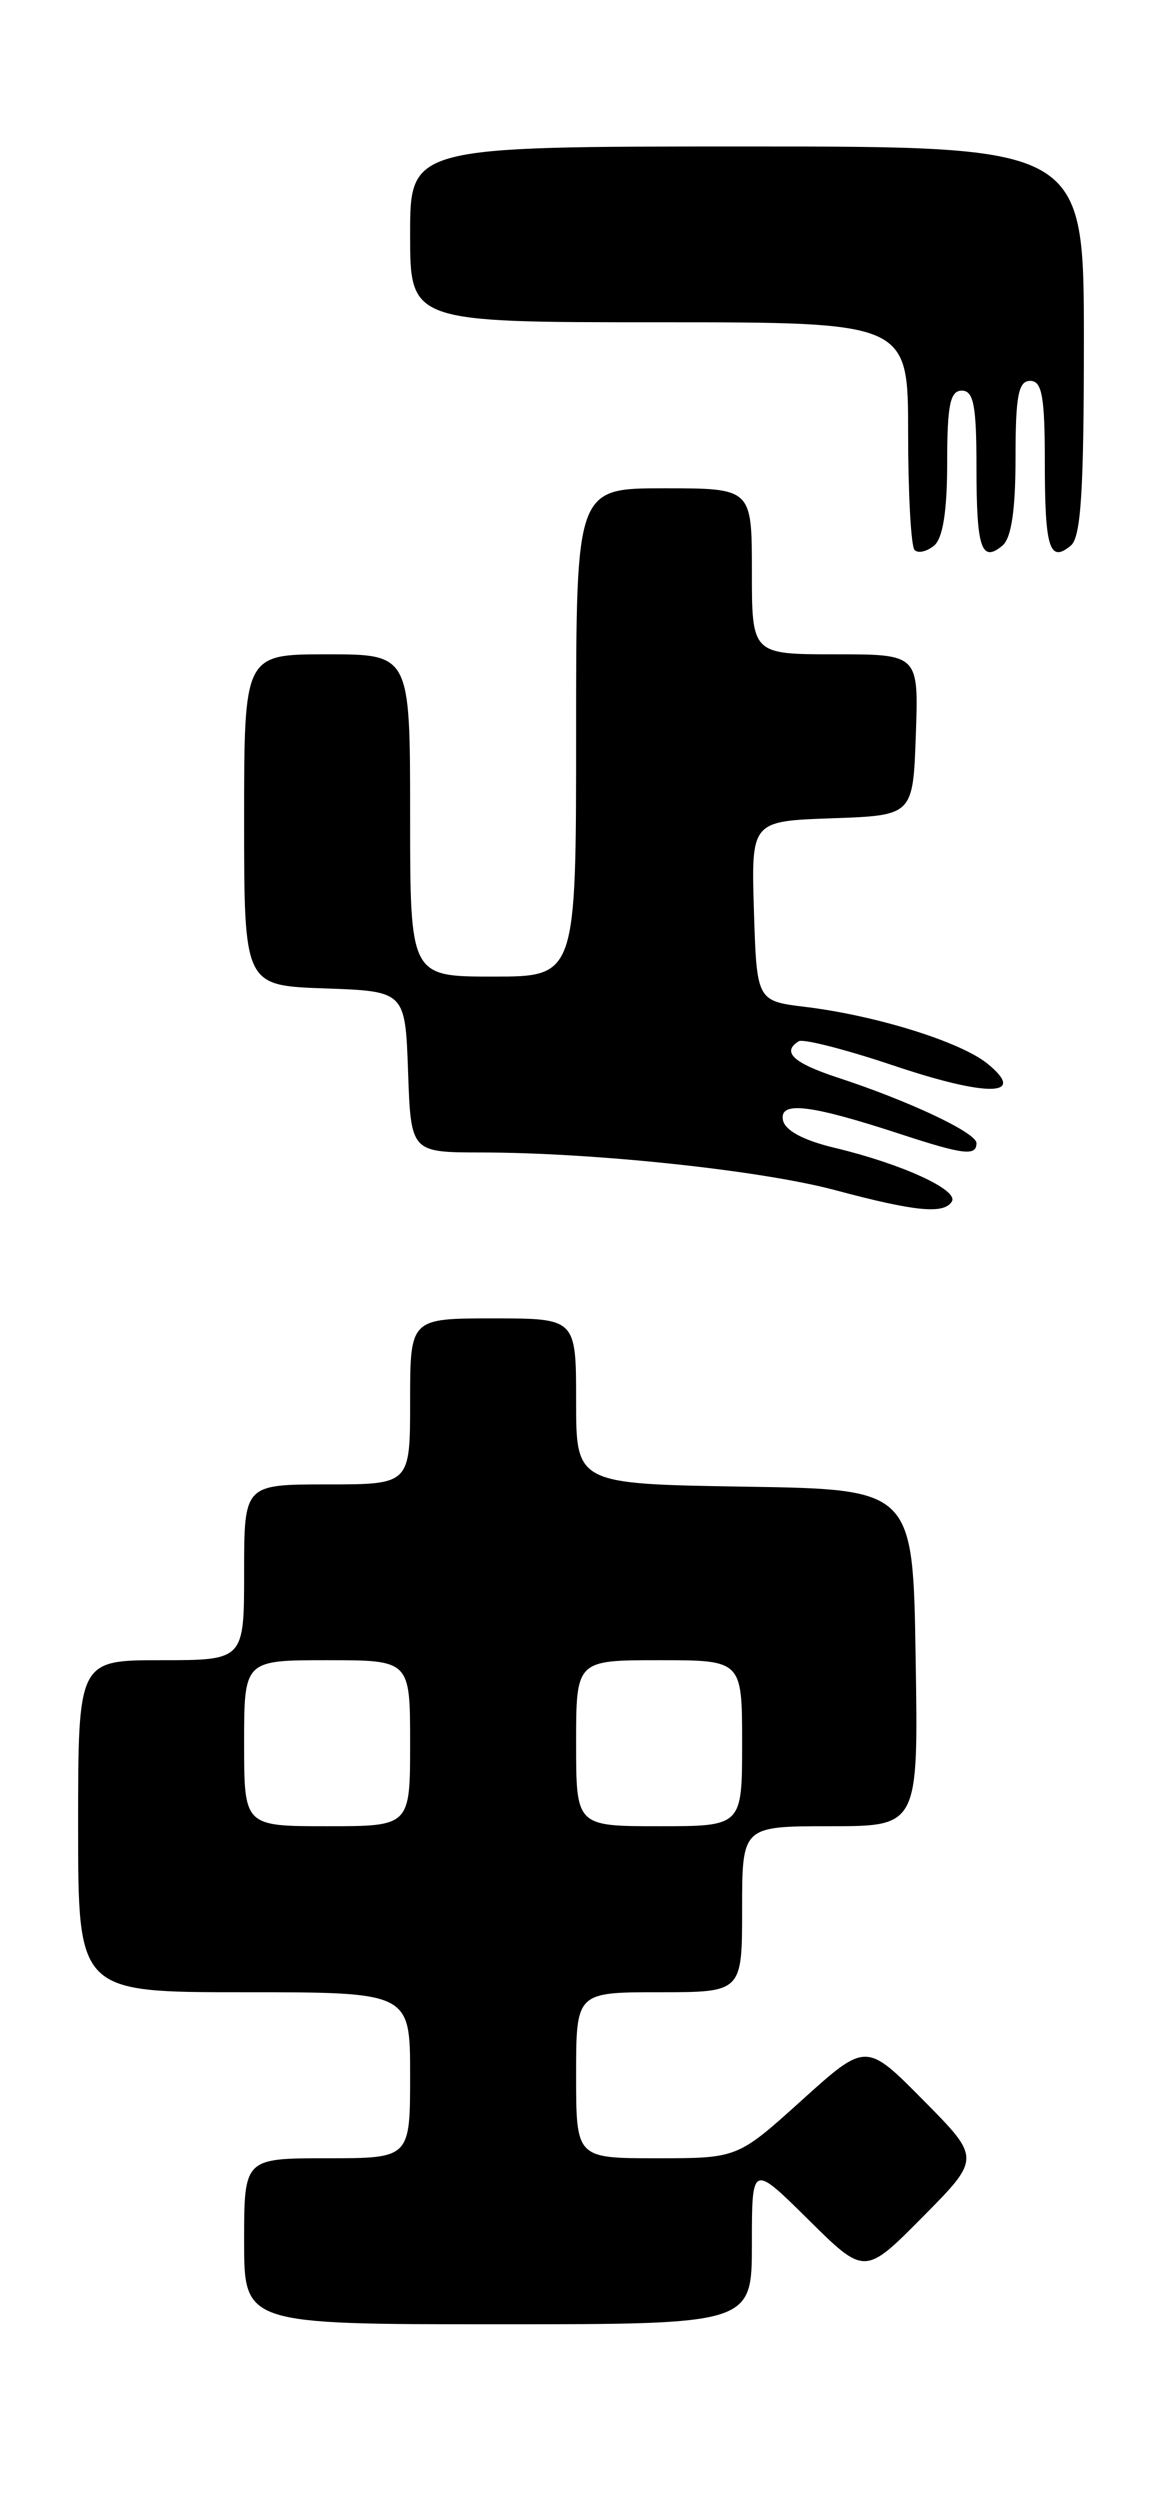 <?xml version="1.0" encoding="UTF-8" standalone="no"?>
<!DOCTYPE svg PUBLIC "-//W3C//DTD SVG 1.1//EN" "http://www.w3.org/Graphics/SVG/1.1/DTD/svg11.dtd" >
<svg xmlns="http://www.w3.org/2000/svg" xmlns:xlink="http://www.w3.org/1999/xlink" version="1.1" viewBox="0 0 119 256">
 <g >
 <path fill="currentColor"
d=" M 77.00 229.78 C 77.00 221.56 77.00 221.56 82.78 227.28 C 88.56 233.00 88.56 233.00 94.50 227.00 C 100.44 221.00 100.44 221.00 94.56 215.06 C 88.69 209.12 88.69 209.12 82.11 215.06 C 75.53 221.00 75.53 221.00 67.26 221.00 C 59.00 221.00 59.00 221.00 59.00 212.50 C 59.00 204.00 59.00 204.00 67.50 204.00 C 76.00 204.00 76.00 204.00 76.00 195.50 C 76.00 187.00 76.00 187.00 85.02 187.00 C 94.05 187.00 94.05 187.00 93.77 169.75 C 93.50 152.50 93.50 152.50 76.25 152.23 C 59.00 151.95 59.00 151.95 59.00 143.48 C 59.00 135.00 59.00 135.00 50.50 135.00 C 42.00 135.00 42.00 135.00 42.00 143.50 C 42.00 152.00 42.00 152.00 33.50 152.00 C 25.00 152.00 25.00 152.00 25.00 161.00 C 25.00 170.00 25.00 170.00 16.50 170.00 C 8.00 170.00 8.00 170.00 8.00 187.00 C 8.00 204.00 8.00 204.00 25.00 204.00 C 42.00 204.00 42.00 204.00 42.00 212.50 C 42.00 221.00 42.00 221.00 33.50 221.00 C 25.00 221.00 25.00 221.00 25.00 229.50 C 25.00 238.00 25.00 238.00 51.00 238.00 C 77.00 238.00 77.00 238.00 77.00 229.78 Z  M 97.48 123.03 C 98.20 121.86 92.36 119.18 85.50 117.54 C 82.27 116.77 80.39 115.76 80.18 114.69 C 79.80 112.72 82.97 113.10 92.22 116.13 C 98.69 118.25 100.00 118.40 100.00 117.05 C 100.00 115.99 93.09 112.73 85.75 110.33 C 81.23 108.84 80.03 107.72 81.80 106.62 C 82.25 106.35 86.60 107.46 91.48 109.10 C 101.17 112.36 105.25 112.28 101.13 108.92 C 98.39 106.69 89.78 104.00 82.52 103.11 C 77.50 102.50 77.50 102.50 77.21 93.29 C 76.93 84.08 76.93 84.08 85.21 83.79 C 93.50 83.50 93.50 83.50 93.79 75.25 C 94.08 67.00 94.08 67.00 85.54 67.00 C 77.00 67.00 77.00 67.00 77.00 58.50 C 77.00 50.00 77.00 50.00 68.00 50.00 C 59.00 50.00 59.00 50.00 59.00 75.00 C 59.00 100.00 59.00 100.00 50.50 100.00 C 42.00 100.00 42.00 100.00 42.00 83.50 C 42.00 67.00 42.00 67.00 33.50 67.00 C 25.00 67.00 25.00 67.00 25.00 83.96 C 25.00 100.92 25.00 100.92 33.25 101.21 C 41.50 101.50 41.50 101.50 41.79 109.75 C 42.08 118.00 42.08 118.00 49.29 118.01 C 60.88 118.02 77.94 119.84 85.50 121.86 C 93.76 124.07 96.67 124.35 97.48 123.03 Z  M 97.00 47.38 C 97.00 41.49 97.30 40.00 98.50 40.00 C 99.71 40.00 100.00 41.54 100.00 47.83 C 100.00 56.15 100.50 57.66 102.66 55.87 C 103.57 55.11 104.00 52.25 104.00 46.88 C 104.00 40.54 104.29 39.00 105.50 39.00 C 106.71 39.00 107.00 40.59 107.00 47.33 C 107.00 56.14 107.48 57.68 109.66 55.87 C 110.70 55.01 111.00 50.29 111.00 34.88 C 111.00 15.00 111.00 15.00 76.50 15.00 C 42.00 15.00 42.00 15.00 42.00 24.00 C 42.00 33.00 42.00 33.00 67.50 33.00 C 93.00 33.00 93.00 33.00 93.00 44.33 C 93.00 50.57 93.30 55.96 93.66 56.32 C 94.02 56.69 94.92 56.48 95.66 55.87 C 96.56 55.12 97.00 52.33 97.00 47.38 Z  M 25.00 178.50 C 25.00 170.00 25.00 170.00 33.50 170.00 C 42.00 170.00 42.00 170.00 42.00 178.50 C 42.00 187.00 42.00 187.00 33.50 187.00 C 25.00 187.00 25.00 187.00 25.00 178.50 Z  M 59.00 178.50 C 59.00 170.00 59.00 170.00 67.50 170.00 C 76.00 170.00 76.00 170.00 76.00 178.50 C 76.00 187.00 76.00 187.00 67.50 187.00 C 59.00 187.00 59.00 187.00 59.00 178.50 Z "/>
</g>
</svg>